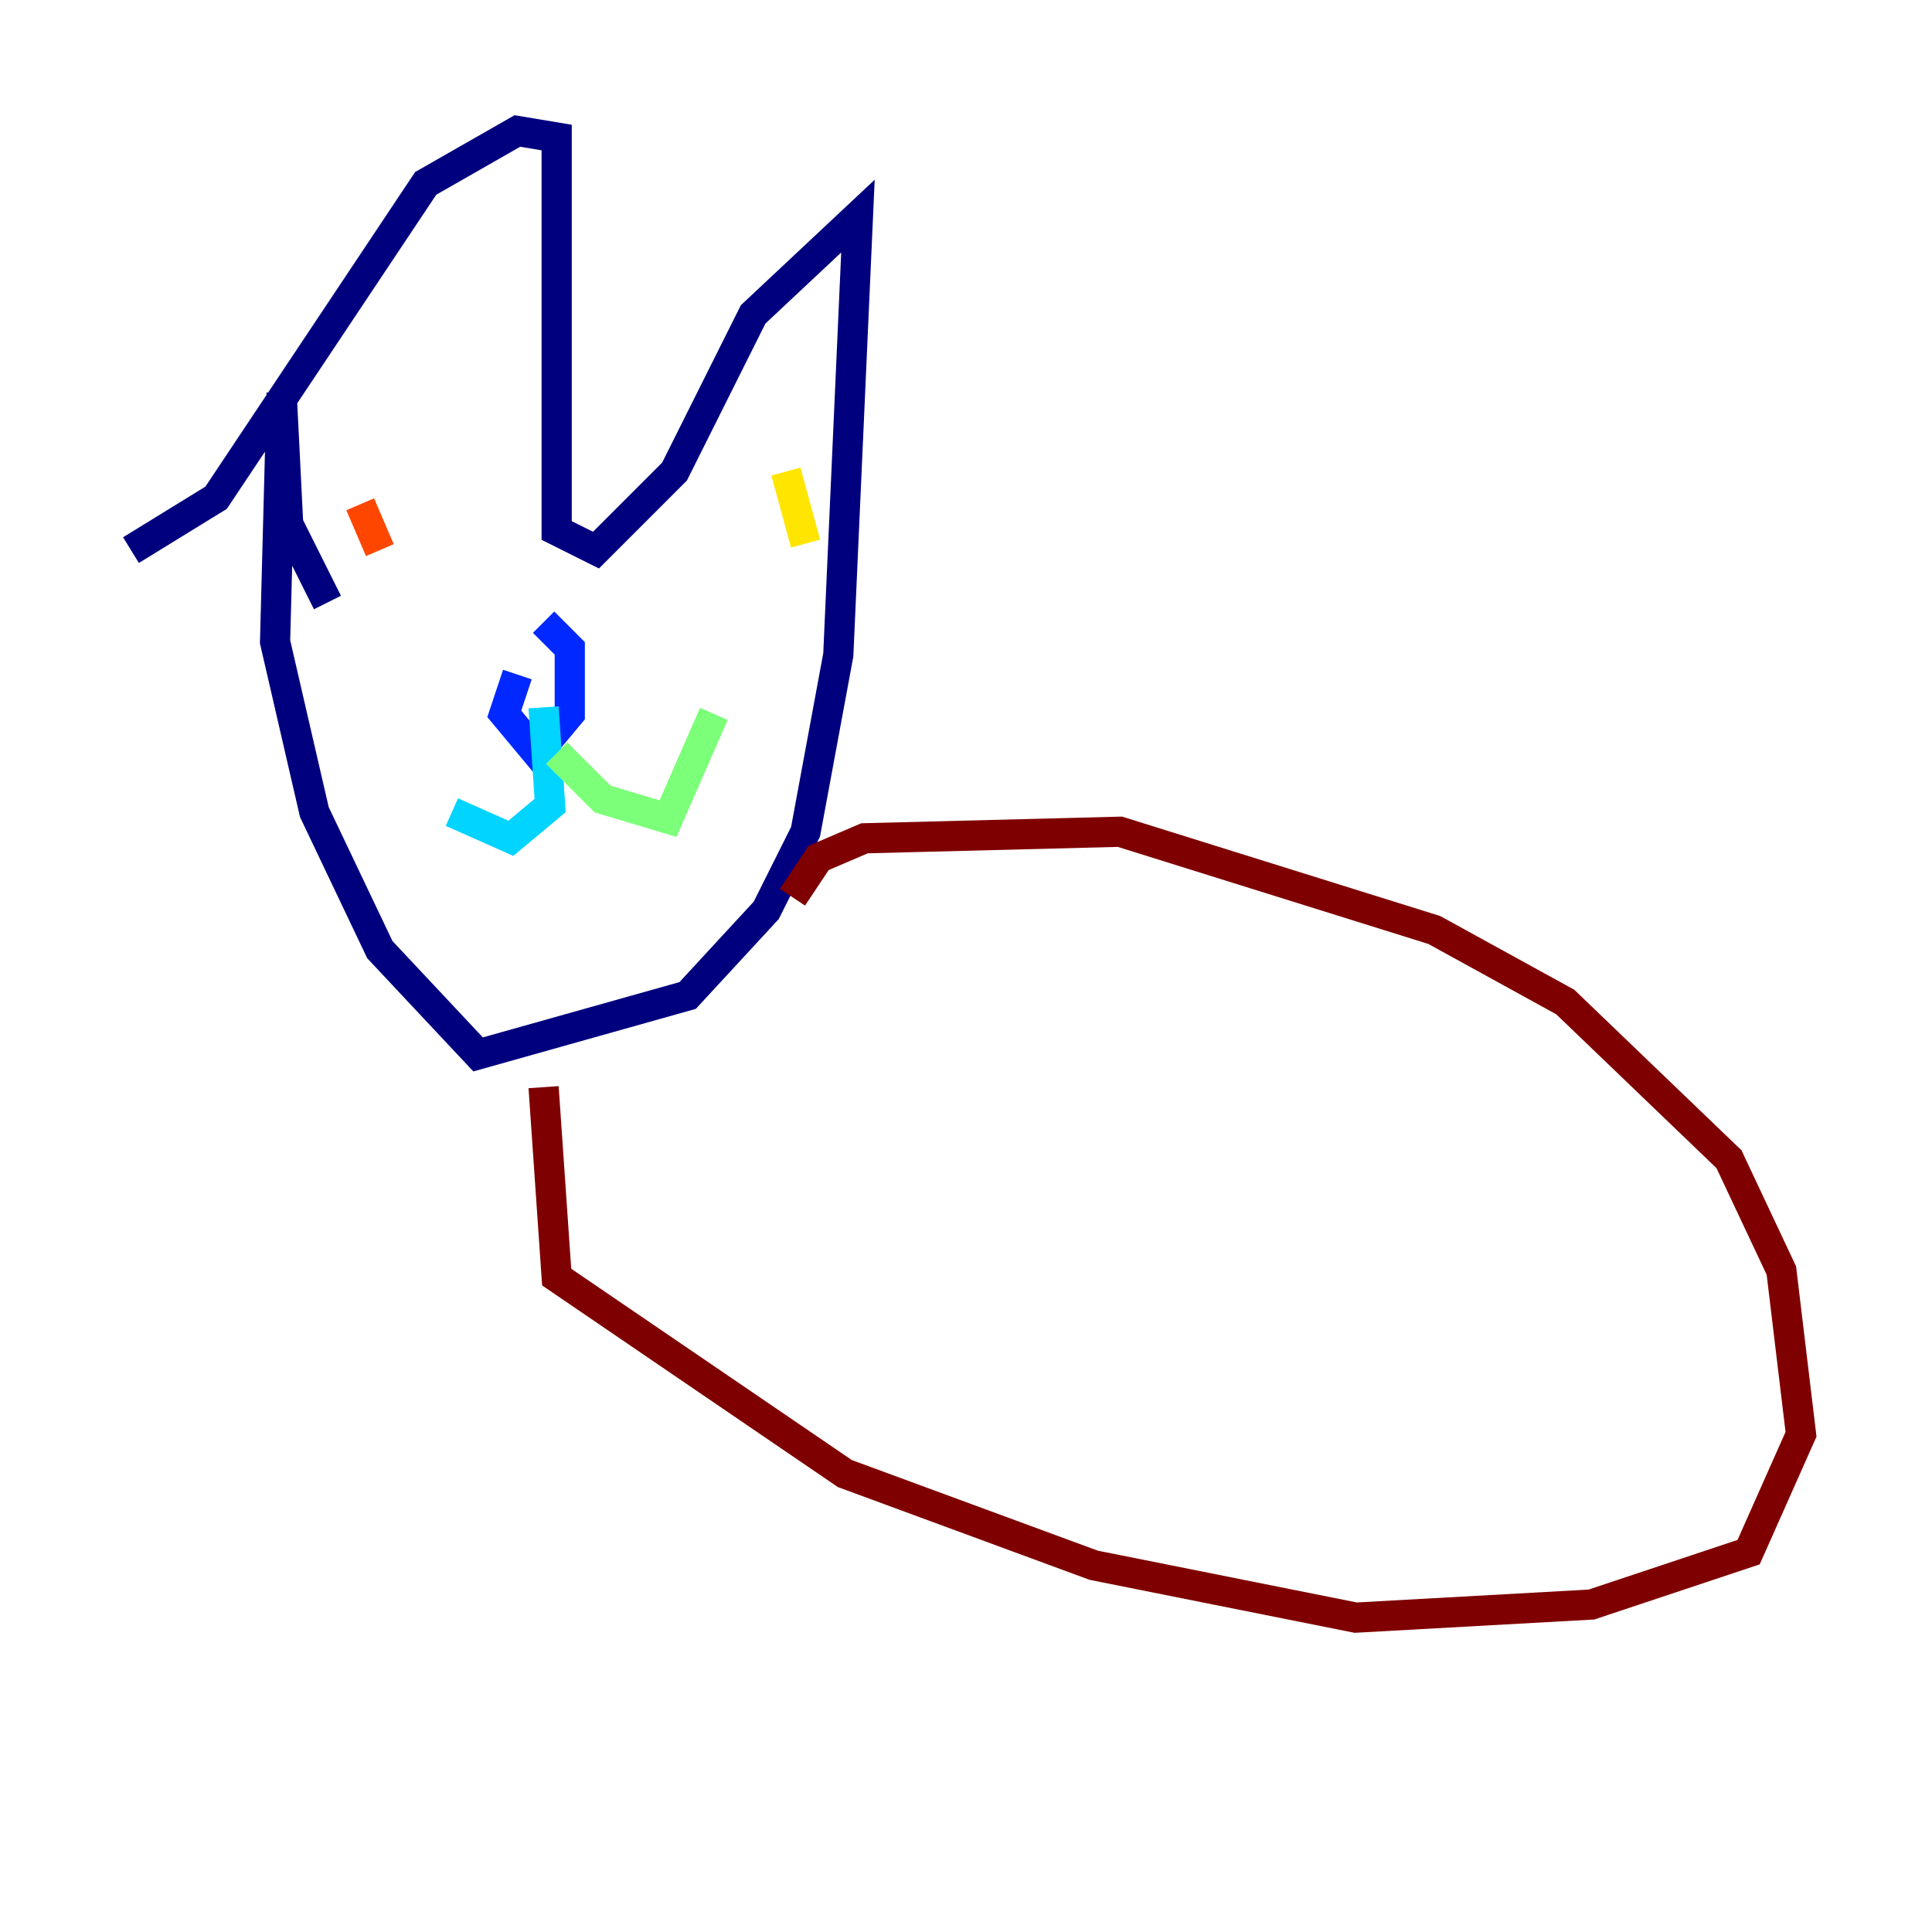 <?xml version="1.0" encoding="utf-8" ?>
<svg baseProfile="tiny" height="128" version="1.2" viewBox="0,0,128,128" width="128" xmlns="http://www.w3.org/2000/svg" xmlns:ev="http://www.w3.org/2001/xml-events" xmlns:xlink="http://www.w3.org/1999/xlink"><defs /><polyline fill="none" points="8.678,36.447 14.319,32.976 28.203,12.149 34.278,8.678 36.881,9.112 36.881,35.146 39.485,36.447 44.691,31.241 49.898,20.827 56.841,14.319 55.539,43.39 53.37,55.105 50.766,60.312 45.559,65.953 31.675,69.858 25.166,62.915 20.827,53.803 18.224,42.522 18.658,26.034 19.091,34.712 21.695,39.919" stroke="#00007f" stroke-width="2" /><polyline fill="none" points="34.278,44.691 33.41,47.295 35.58,49.898 37.749,47.295 37.749,42.956 36.014,41.22" stroke="#0028ff" stroke-width="2" /><polyline fill="none" points="36.014,46.861 36.447,53.37 33.844,55.539 29.939,53.803" stroke="#00d4ff" stroke-width="2" /><polyline fill="none" points="36.881,49.898 39.919,52.936 44.258,54.237 47.295,47.295" stroke="#7cff79" stroke-width="2" /><polyline fill="none" points="52.068,31.241 53.37,36.014" stroke="#ffe500" stroke-width="2" /><polyline fill="none" points="23.864,33.41 25.166,36.447" stroke="#ff4600" stroke-width="2" /><polyline fill="none" points="52.502,59.444 54.237,56.841 57.275,55.539 74.197,55.105 95.024,61.614 103.702,66.386 114.549,76.8 118.02,84.176 119.322,95.024 115.851,102.834 105.437,106.305 89.817,107.173 72.461,103.702 55.973,97.627 36.881,84.61 36.014,72.027" stroke="#7f0000" stroke-width="2" /></svg>